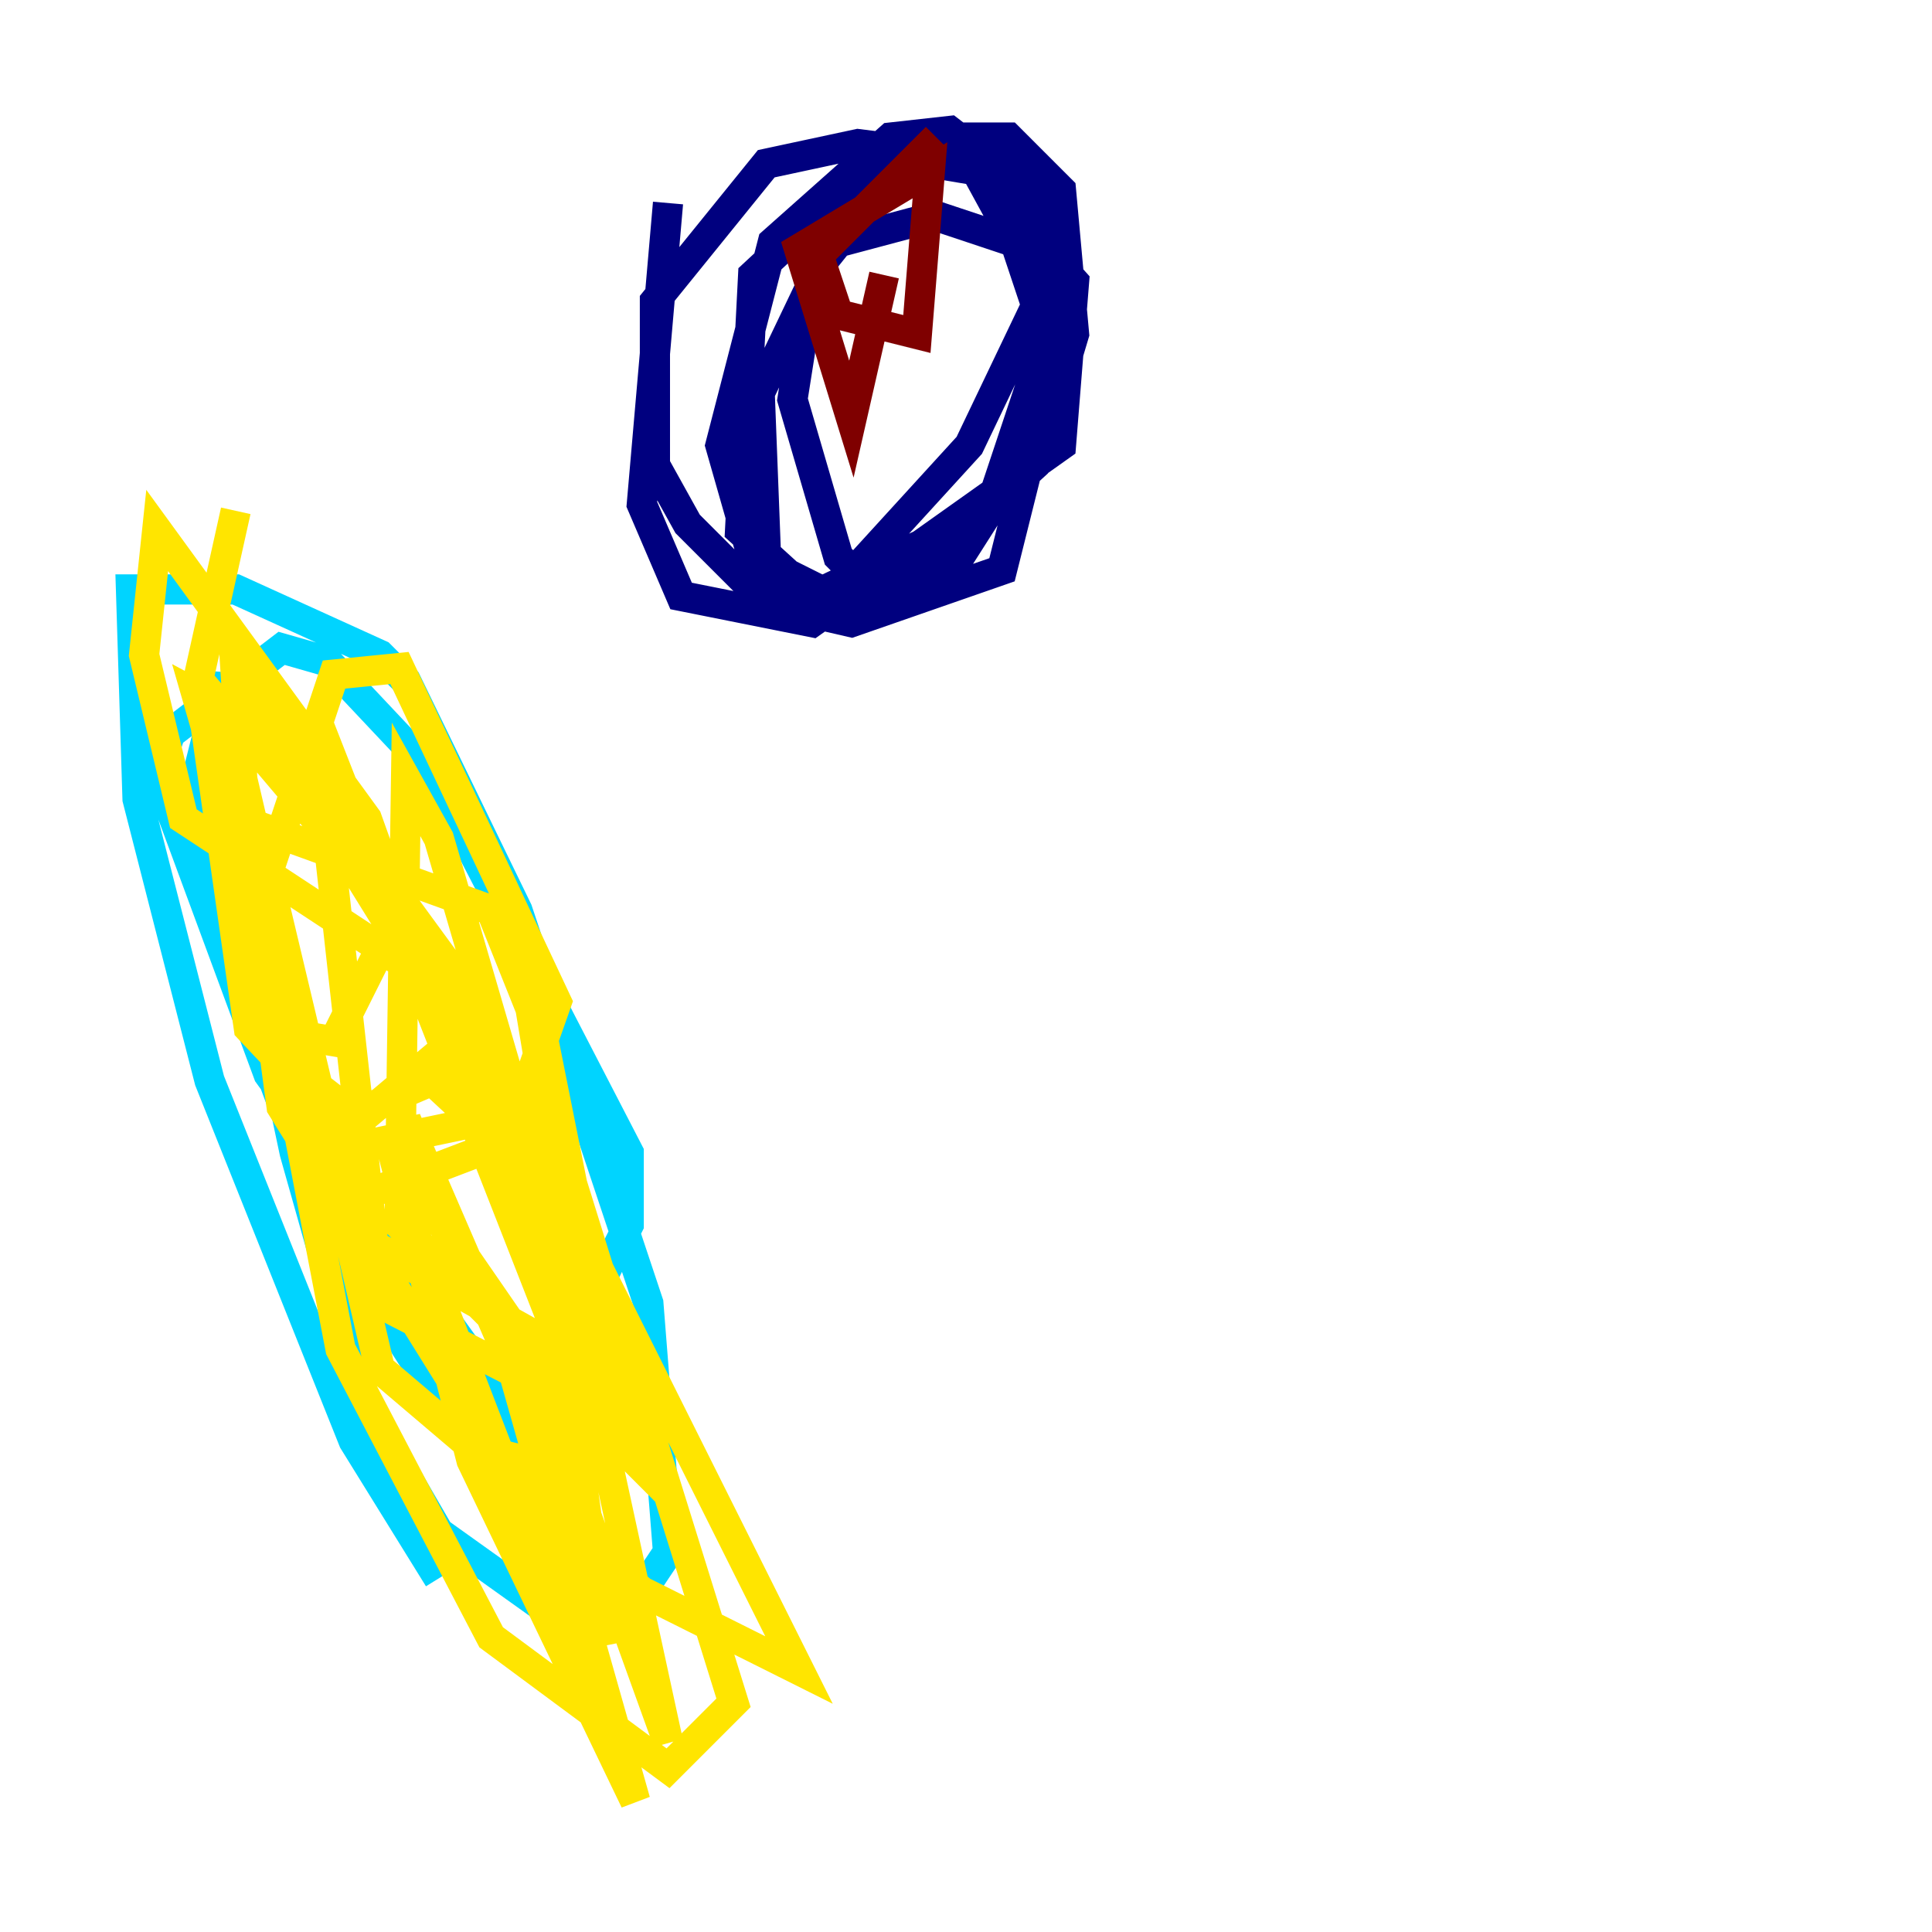 <?xml version="1.0" encoding="utf-8" ?>
<svg baseProfile="tiny" height="128" version="1.2" viewBox="0,0,128,128" width="128" xmlns="http://www.w3.org/2000/svg" xmlns:ev="http://www.w3.org/2001/xml-events" xmlns:xlink="http://www.w3.org/1999/xlink"><defs /><polyline fill="none" points="44.258,13.451 42.522,33.41 45.125,39.485 51.634,40.786 53.803,41.22 70.291,29.505 71.159,18.658 63.783,10.414 56.841,9.546 50.766,10.848 43.39,19.959 43.39,30.807 45.559,34.712 50.766,39.919 56.407,41.22 66.386,37.749 69.858,23.864 67.254,16.054 62.047,14.319 55.539,16.054 53.803,18.224 52.502,26.468 55.539,36.881 58.576,39.919 68.556,30.807 71.159,22.129 70.291,12.583 66.82,9.112 61.18,9.112 55.105,16.054 50.332,26.034 50.766,37.315 55.105,39.485 64.217,29.505 68.99,19.525 68.556,13.017 62.915,8.678 59.01,9.112 51.2,16.054 47.729,29.505 50.332,38.617 54.671,40.786 62.481,38.617 65.519,33.844 69.858,20.827 64.651,11.281 62.047,10.848 55.973,12.583 49.898,18.224 49.031,35.146 53.803,39.485 61.18,36.014" stroke="#00007f" stroke-width="2" /><polyline fill="none" points="29.071,104.57 23.43,95.458 13.885,71.593 9.112,52.936 8.678,39.051 15.62,39.051 25.166,43.39 26.902,45.125 34.278,60.312 42.956,86.346 44.258,102.834 41.654,106.739 38.183,108.041 29.071,101.532 24.298,93.288 19.525,76.366 16.488,62.047 14.752,44.691 12.583,53.37 13.451,59.01 21.695,81.139 28.637,91.986 30.807,93.288 37.315,89.817 41.654,81.139 41.654,76.366 28.637,51.2 21.695,43.824 18.658,42.956 11.281,48.597 10.414,51.2 17.79,71.159 33.41,92.854 40.352,105.871" stroke="#00d4ff" stroke-width="2" /><polyline fill="none" points="36.447,73.763 48.597,112.814 44.258,117.153 32.542,108.475 22.563,89.383 14.319,46.427 23.864,57.709 38.617,83.308 38.183,97.627 32.976,96.325 18.658,73.329 16.922,60.312 22.129,44.691 26.468,44.258 36.881,66.386 34.278,73.763 23.864,75.932 16.488,68.122 13.451,46.861 16.922,45.559 23.43,53.803 28.637,65.085 12.149,54.237 9.546,43.39 10.414,35.146 24.298,54.237 26.468,60.312 22.129,68.99 19.525,68.556 13.017,45.993 19.525,49.464 32.976,71.593 33.844,75.498 24.732,78.969 21.261,72.895 16.922,54.671 32.542,60.312 35.146,66.82 37.315,79.837 23.864,58.142 22.129,51.2 38.617,90.251 23.864,82.007 22.563,74.197 28.637,71.593 34.712,77.234 44.258,98.929 26.468,81.139 26.902,51.634 29.071,55.539 40.352,94.156 25.166,86.346 20.827,47.295 37.315,89.383 39.919,108.041 37.749,108.475 26.902,80.271 26.902,74.197 33.844,90.251 42.088,119.322 31.241,96.759 26.034,76.366 34.712,88.949 44.258,115.417 38.617,89.383 36.014,68.99 38.617,82.007 52.936,110.644 42.522,105.437 25.166,90.685 16.054,51.634 15.62,44.691 32.108,67.254 23.864,74.197 19.959,71.159 13.017,45.559 15.62,33.844" stroke="#ffe500" stroke-width="2" /><polyline fill="none" points="58.576,18.224 56.407,27.77 52.936,16.488 61.614,11.281 60.746,22.129 55.539,20.827 54.237,16.922 62.047,9.112" stroke="#7f0000" stroke-width="2" /></svg>